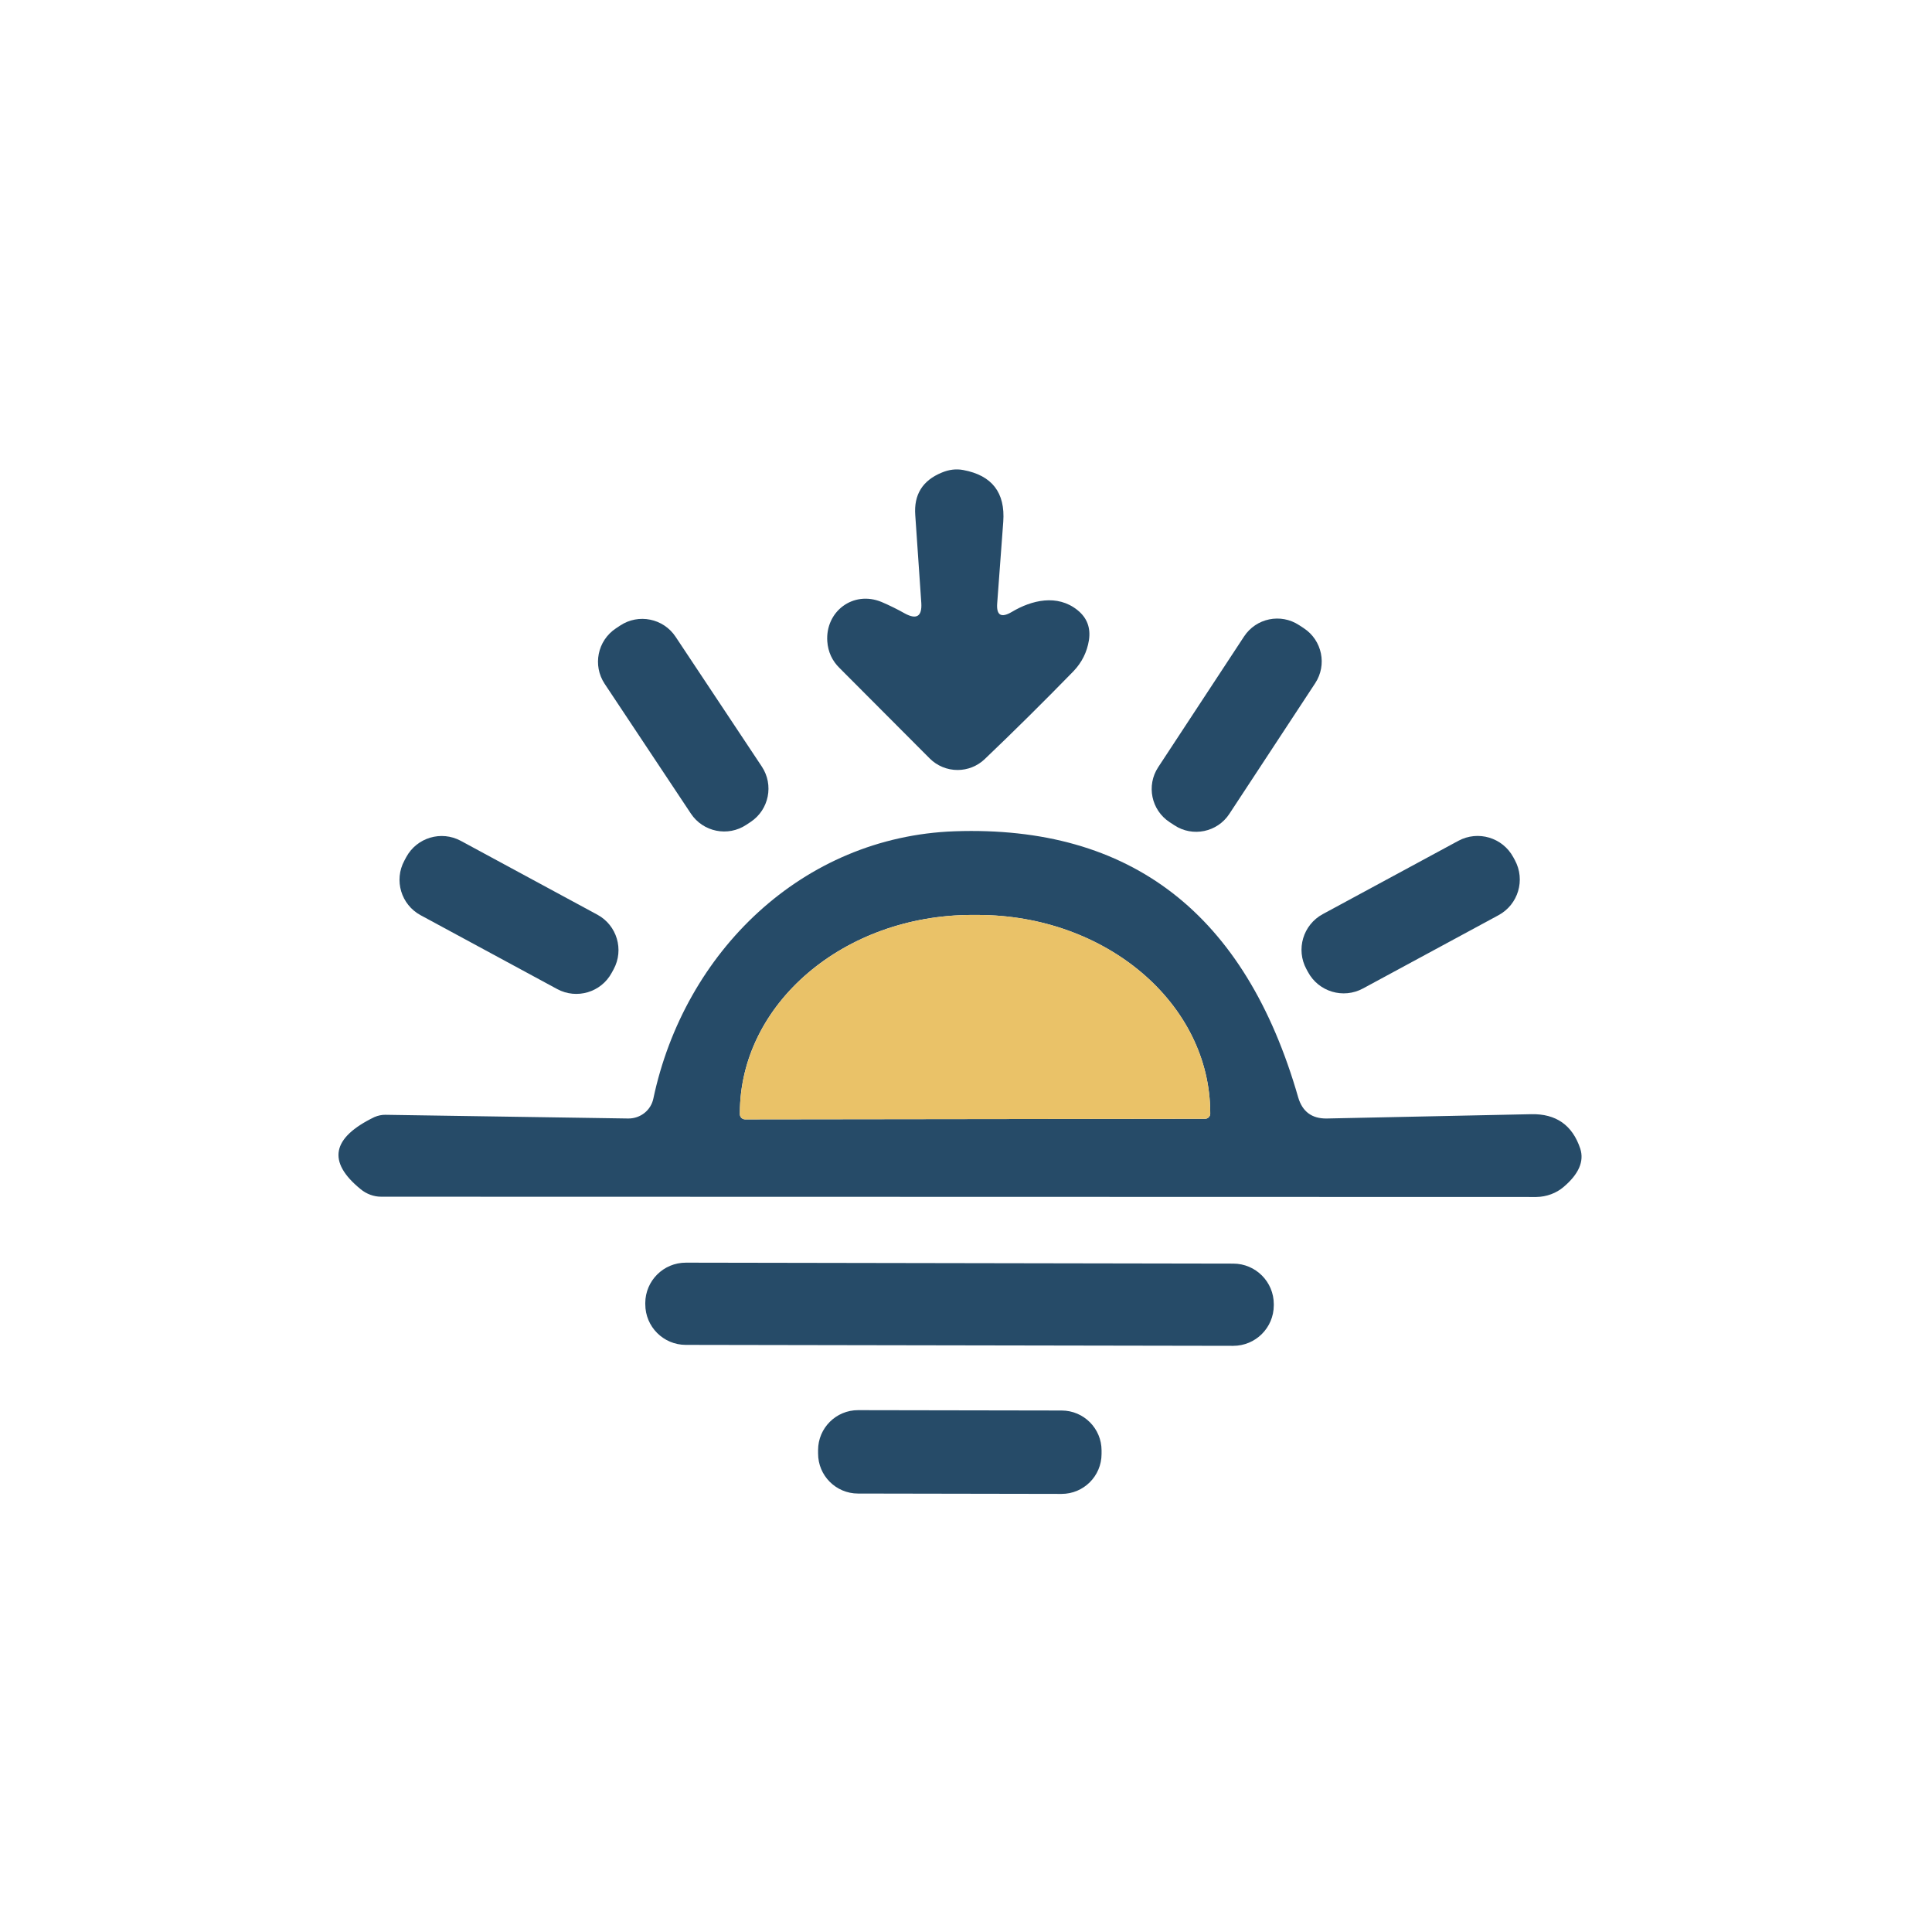 <?xml version="1.0" encoding="UTF-8"?>
<!DOCTYPE svg PUBLIC "-//W3C//DTD SVG 1.1//EN" "http://www.w3.org/Graphics/SVG/1.1/DTD/svg11.dtd">
<!-- Creator: CorelDRAW -->
<svg xmlns="http://www.w3.org/2000/svg" xml:space="preserve" width="17.639mm" height="17.639mm" version="1.1" style="shape-rendering:geometricPrecision; text-rendering:geometricPrecision; image-rendering:optimizeQuality; fill-rule:evenodd; clip-rule:evenodd"
viewBox="0 0 1763.88 1763.88"
 xmlns:xlink="http://www.w3.org/1999/xlink"
 xmlns:xodm="http://www.corel.com/coreldraw/odm/2003">
 <defs>
  <style type="text/css">
   <![CDATA[
    .fil0 {fill:#264B68;fill-rule:nonzero}
    .fil1 {fill:#EAC268;fill-rule:nonzero}
   ]]>
  </style>
 </defs>
 <g id="Слой_x0020_1">
  <path class="fil0" d="M923.56 558.8c18.37,-11.02 41.74,-16.53 60.11,-1.83 8.75,7 12.25,16.18 10.5,27.56 -1.75,10.85 -6.47,20.3 -14.17,28.35 -27.3,28 -54.34,54.77 -81.12,80.32 -6.65,6.29 -15.48,9.79 -24.65,9.79 -9.56,0 -18.73,-3.81 -25.47,-10.58l-82.18 -82.42c-6.82,-6.65 -10.58,-14.79 -11.28,-24.41 -1.84,-27.3 23.62,-46.73 49.61,-35.96 7.35,3.15 14.44,6.65 21.26,10.5 10.68,5.77 15.67,2.62 14.97,-9.45l-5.52 -80.33c-1.4,-18.72 6.65,-31.67 24.15,-38.85 6.65,-2.8 13.21,-3.59 19.69,-2.36 26.25,4.9 38.41,20.65 36.49,47.25l-5.52 74.29c-0.87,11.02 3.5,13.73 13.13,8.13z"/>
  <path class="fil0" d="M562.24 573.74l3.94 -2.62c16.79,-11.15 39.44,-6.58 50.59,10.2l78.73 118.51c11.16,16.78 6.59,39.43 -10.19,50.59l-3.95 2.61c-16.76,11.15 -39.42,6.58 -50.57,-10.2l-78.75 -118.51c-11.13,-16.78 -6.57,-39.44 10.22,-50.59z"/>
  <path class="fil0" d="M1185.98 570.68l4.39 2.88c16.72,11 21.37,33.46 10.39,50.18l-78.41 119.34c-10.97,16.73 -33.44,21.38 -50.15,10.4l-4.4 -2.89c-16.71,-10.98 -21.37,-33.44 -10.39,-50.16l78.4 -119.36c10.99,-16.71 33.45,-21.36 50.16,-10.38z"/>
  <path class="fil0" d="M420.7 767.67l124.69 67.42c17.86,9.66 24.51,31.96 14.86,49.81l-1.76 3.23c-9.64,17.86 -31.95,24.51 -49.79,14.86l-124.7 -67.43c-17.83,-9.64 -24.48,-31.95 -14.83,-49.79l1.73 -3.25c9.67,-17.84 31.97,-24.49 49.82,-14.84z"/>
  <path class="fil0" d="M1211.25 1021.17l186.63 -3.93c22.75,-0.53 37.72,9.97 44.89,31.5 3.68,11.55 -1.4,23.18 -15.22,34.91 -6.56,5.64 -15.53,9.04 -24.84,9.18l-1054.57 -0.26c-6.71,0.06 -13.53,-2.41 -18.98,-6.95 -30.57,-24.94 -26.34,-46.86 12.68,-65.76 3.42,-1.44 6.74,-2.11 10.02,-2.07l221.77 3.38c11.19,0.07 20.7,-7.58 22.88,-18.26 28.31,-133.72 135.93,-238.99 275.06,-243.97 161,-5.6 265.56,75.42 313.69,243.07 3.85,12.95 12.51,19.34 25.99,19.16zm-531.04 0.79l420 -0.52c2.61,0 4.73,-2.12 4.73,-4.73l-0.01 -0.79c0,0.36 0,0.29 0,0.27 0,-99.87 -95.1,-180.86 -212.36,-180.86 -0.05,0 -0.16,0 -0.21,0l-5.04 -0.01c-116.81,0.1 -211.78,81 -211.83,180.76l-0.01 1.16c0.01,2.61 2.13,4.73 4.74,4.73l-0.01 -0.01z"/>
  <path class="fil0" d="M1207.66 834.58l123.77 -66.92c17.98,-9.72 40.43,-3.03 50.16,14.95l1.5 2.77c9.72,17.99 3.03,40.45 -14.95,50.17l-123.78 66.92c-17.97,9.72 -40.43,3.03 -50.15,-14.95l-1.51 -2.78c-9.71,-17.98 -3.02,-40.44 14.96,-50.16z"/>
  <path class="fil1" d="M680.21 1021.96c-2.6,0.01 -4.72,-2.11 -4.72,-4.72l-0.01 -0.79c0.06,-100.13 95.03,-181.03 212.15,-181.12l4.42 -0.01c0.36,0.01 0.47,0.01 0.52,0.01 117.26,0 212.36,80.99 212.36,180.86 0,0.02 0,0.09 0,0.11l0 0.41c0.01,2.61 -2.11,4.73 -4.72,4.73l-420 0.52z"/>
  <path class="fil0" d="M626.2 1152.78l499.8 0.87c20.44,0.05 36.98,16.65 36.95,37.09l-0.01 1.04c-0.03,20.44 -16.63,36.98 -37.07,36.94l-499.8 -0.87c-20.43,-0.04 -36.97,-16.64 -36.93,-37.08l-0.02 -1.05c0.05,-20.43 16.65,-36.97 37.09,-36.93z"/>
  <path class="fil0" d="M783.44 1287.45l185.85 0.32c20.15,0.04 36.46,16.41 36.42,36.56l-0.01 3.15c-0.03,20.16 -16.4,36.47 -36.55,36.43l-185.85 -0.33c-20.13,-0.03 -36.44,-16.4 -36.4,-36.55l-0.01 -3.16c0.05,-20.15 16.42,-36.46 36.57,-36.42z"/>
 </g>
</svg>
